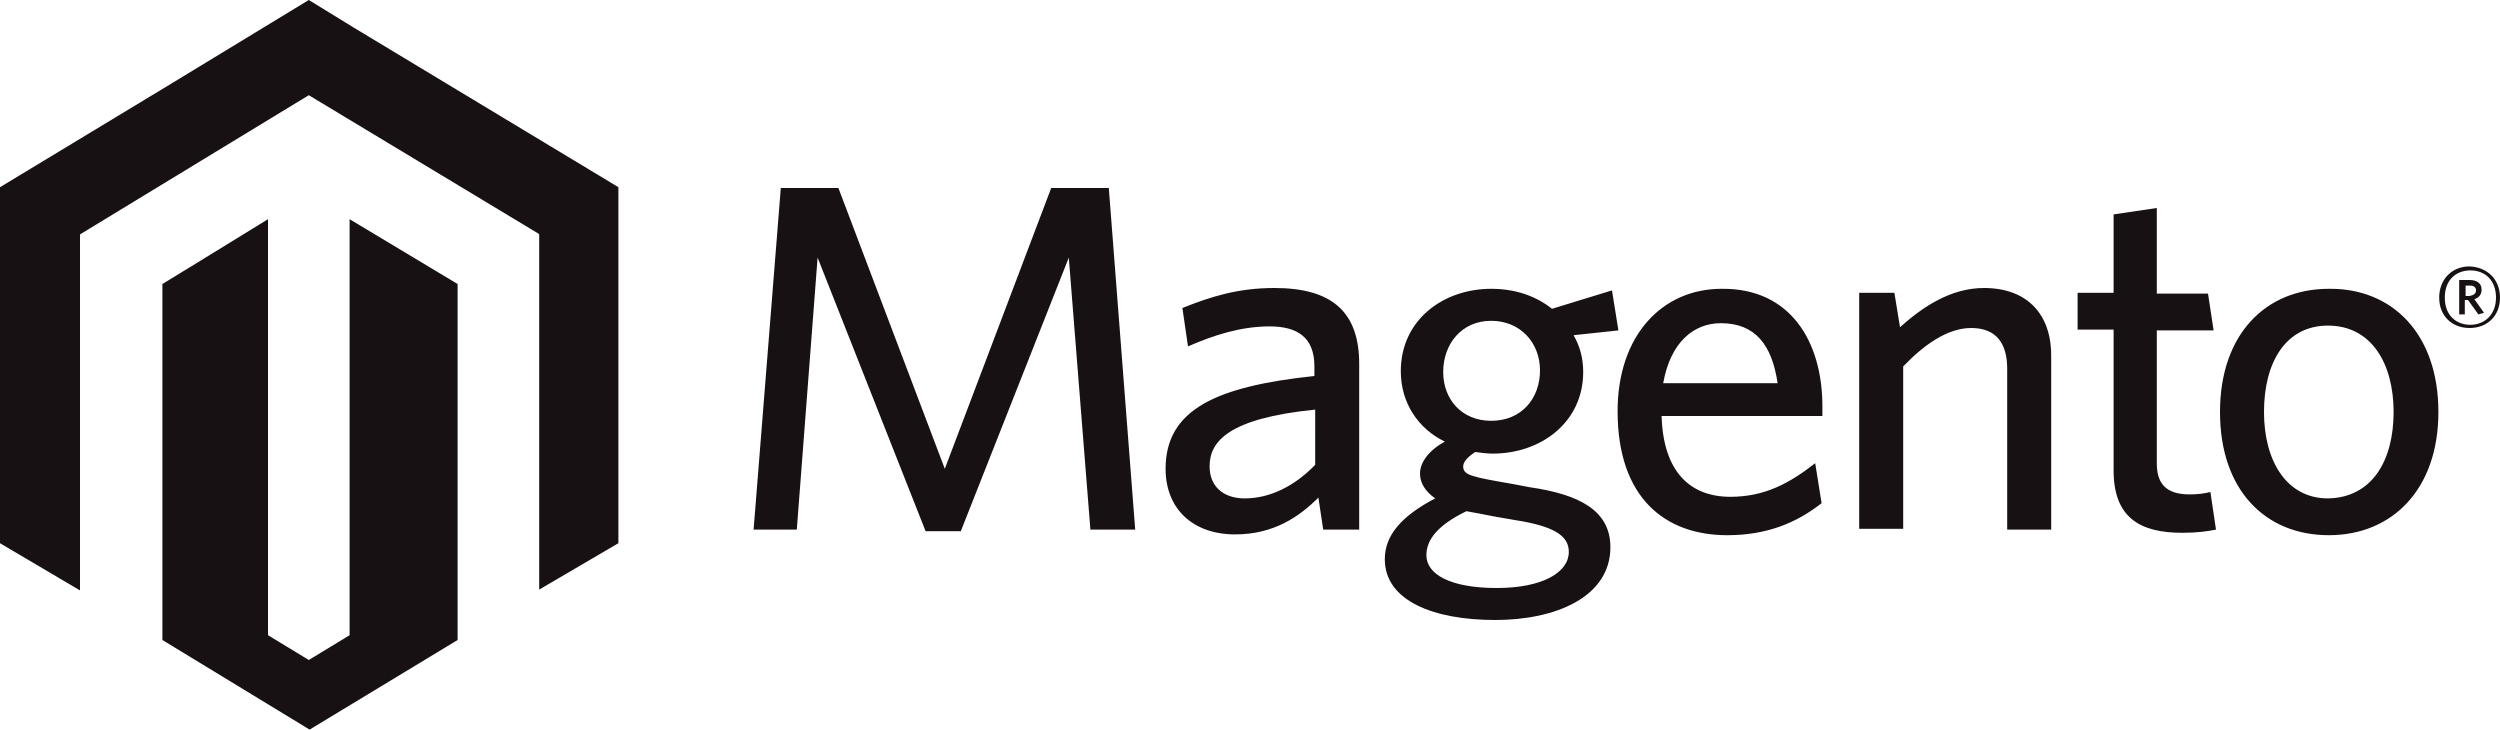 <?xml version="1.0" encoding="utf-8"?>
<!-- Generator: Adobe Illustrator 19.2.1, SVG Export Plug-In . SVG Version: 6.00 Build 0)  -->
<svg version="1.1" id="Layer_1" xmlns="http://www.w3.org/2000/svg" xmlns:xlink="http://www.w3.org/1999/xlink" x="0px" y="0px"
	 viewBox="0 0 312.5 91.3" style="enable-background:new 0 0 312.5 91.3;" xml:space="preserve">
<style type="text/css">
	.st0{fill:#171113;}
</style>
<path class="st0" d="M77.3,23.4L77.3,23.4L77.3,23.4v44.5l-9.9,5.8l0-44.4l0,0l-0.1-0.1L38.6,11.9L10,29.3v44.5L0,67.9V23.4l0,0l0,0
	l21.5-13L38.6,0l5.7,3.5L77.3,23.4z M43.7,27.4L43.7,27.4v16.4v35.6l-5.1,3.1l-5.1-3.1V27.4l0,0v0l-9.6,5.9l-3.6,2.2v0l0,0l0,0V80
	l18.4,11.2L57.2,80V35.5l0,0l0,0L43.7,27.4z M131.4,23.5l-13.3,35.1l-13.3-35.1h-7.2l-3.4,42.7h5.4l2.6-34l13.5,34.2h4.4l13.5-34.2
	l2.7,34h5.6l-3.3-42.7H131.4z M169.9,45.5v20.7h-4.5v0l-0.6-4c-2.4,2.4-5.6,4.6-10.4,4.6c-5.3,0-8.7-3.2-8.7-8.2
	c0-7.4,6.3-10.3,18.6-11.6v-1.2c0-3.7-2.2-5-5.6-5c-3.6,0-7,1.1-10.2,2.5l-0.7-4.8c3.5-1.4,6.9-2.5,11.5-2.5
	C166.4,36,169.9,38.9,169.9,45.5z M164.4,51.2c-10.9,1.1-13.2,4-13.2,7.1c0,2.4,1.6,4,4.4,4c3.2,0,6.3-1.6,8.8-4.2V51.2z
	 M201.3,68.4c0,6.2-6.8,9.1-14.4,9.1c-7.7,0-13.8-2.4-13.8-7.6c0-3,2.1-5.4,6.3-7.6c-1.3-0.9-1.9-2-1.9-3.1c0-1.4,1.1-2.9,3.1-4
	c-3.3-1.6-5.5-4.8-5.5-8.8c0-6.4,5.3-10.3,11.3-10.3c3,0,5.6,0.9,7.6,2.5l7.5-2.3l0.8,5l-5.6,0.6c0.8,1.4,1.2,2.9,1.2,4.6
	c0,6.3-5.3,10.2-11.3,10.2c-0.7,0-1.5-0.1-2.2-0.2c-0.9,0.6-1.5,1.2-1.5,1.8c0,1.1,1,1.3,6.2,2.2l2.1,0.4
	C197.4,61.8,201.3,63.8,201.3,68.4z M186.4,52.6c3.8,0,6.1-2.8,6.1-6.3c0-3.5-2.5-6.2-6.1-6.2c-3.7,0-6,2.9-6,6.4
	C180.4,49.9,182.7,52.6,186.4,52.6z M196.1,69c0-1.8-1.4-3-5.6-3.8l-3.5-0.6c-1.6-0.3-2.5-0.5-3.7-0.7c-3.5,1.7-5,3.5-5,5.5
	c0,2.4,3,4.1,8.8,4.1C192.9,73.5,196.1,71.5,196.1,69z M227.8,50.8l0,1.2h-20.1c0.2,6.9,3.5,10.1,8.6,10.1c4.3,0,7.4-1.7,10.6-4.2
	l0.8,5c-3.2,2.5-6.9,4-11.8,4c-7.7,0-13.7-4.6-13.7-15.5c0-9.5,5.6-15.3,13-15.3C223.8,36,227.8,42.7,227.8,50.8z M222.2,47.9
	c-0.7-4.8-2.8-7.5-7.1-7.5c-3.4,0-6.3,2.4-7.2,7.5H222.2z M248,36c-4.2,0-7.7,2.4-10.5,4.9l-0.7-4.3h-4.4v29.5h5.5V45.8
	c2.7-2.8,5.6-4.8,8.5-4.8c3.2,0,4.5,2,4.5,5.1v20.1l5.5,0V44.7C256.5,39.4,253.5,36,248,36z M273.7,61.8c-3.1,0-4.1-1.5-4.1-3.9
	V41.3h7.1l-0.7-4.6h-6.4V26l-5.4,0.8v9.8h-4.5v4.6h4.5v17.6c0,6,3.4,7.8,8.6,7.8c1.9,0,3.2-0.2,4.2-0.4l-0.7-4.7
	C275.5,61.7,274.7,61.8,273.7,61.8z M304.8,51.5c0,9.7-5.8,15.4-13.7,15.4c-7.9,0-13.6-5.6-13.6-15.4c0-9.7,5.7-15.4,13.6-15.4
	C299,36,304.8,41.7,304.8,51.5z M299.2,51.5c0-6.1-2.8-10.8-8.2-10.8c-5.3,0-8,4.6-8,10.8c0,6.1,2.8,10.8,8,10.8
	C296.5,62.2,299.2,57.6,299.2,51.5z M312.5,37.2c0,2.3-1.6,3.8-3.8,3.8c-2.2,0-3.8-1.5-3.8-3.8c0-2.3,1.6-3.9,3.8-3.9
	C310.9,33.4,312.5,34.9,312.5,37.2z M312,37.2c0-2.2-1.4-3.4-3.2-3.4s-3.2,1.2-3.2,3.4c0,2.2,1.4,3.4,3.2,3.4
	C310.5,40.6,312,39.4,312,37.2z M309.3,37.4l1.2,1.7l-0.7,0.2l-1.3-1.8h-0.4v1.8h-0.7V35h1.3c0.9,0,1.5,0.4,1.5,1.2
	C310.2,36.8,309.9,37.2,309.3,37.4z M309.5,36.3c0-0.4-0.3-0.6-0.7-0.6h-0.6v1.3h0.5C309.2,36.9,309.5,36.7,309.5,36.3z"/>
</svg>
